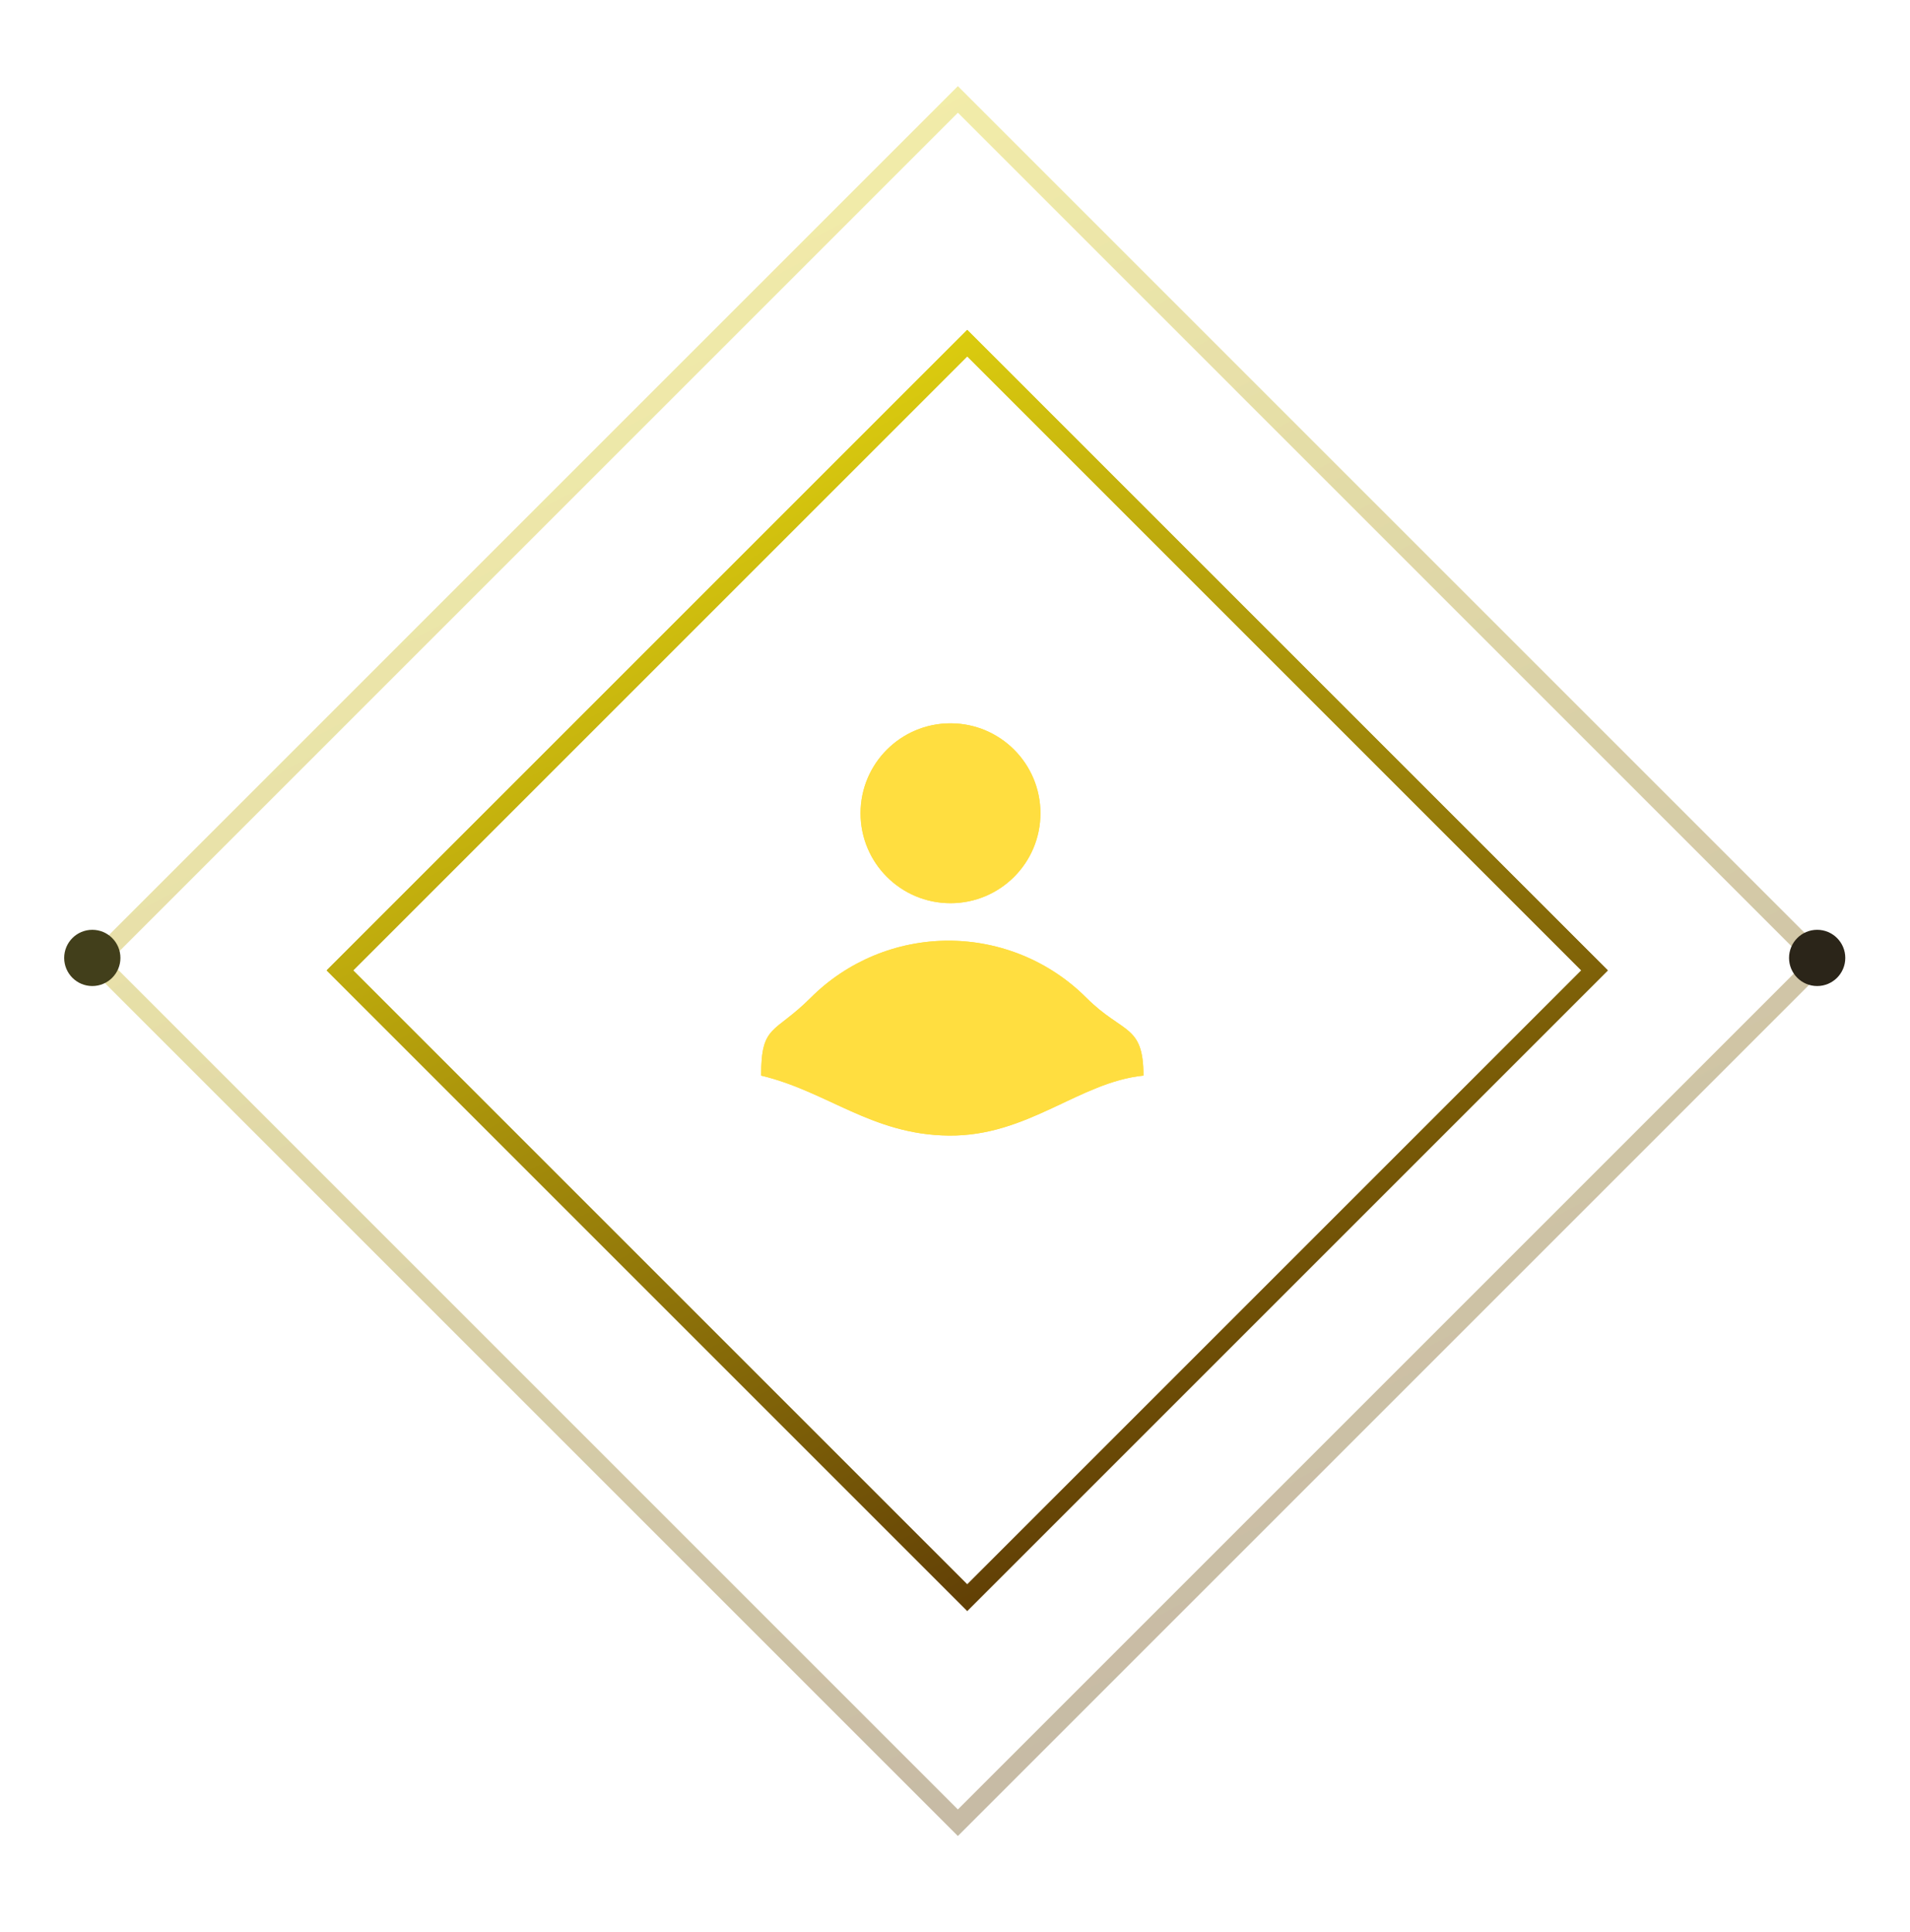 <svg width="86" height="87" viewBox="0 0 86 87" fill="none" xmlns="http://www.w3.org/2000/svg">
<rect x="4.33" y="43.278" width="54.871" height="54.871" transform="rotate(-45 4.33 43.278)" stroke="url(#paint0_linear_14_963)" stroke-opacity="0.2" stroke-width="0.844"/>
<rect x="15.305" y="43.698" width="39.946" height="39.946" transform="rotate(-45 15.305 43.698)" stroke="url(#paint1_linear_14_963)" stroke-width="0.844"/>
<g filter="url(#filter0_f_14_963)">
<rect x="4.33" y="43.278" width="54.871" height="54.871" transform="rotate(-45 4.33 43.278)" stroke="url(#paint2_linear_14_963)" stroke-opacity="0.2" stroke-width="0.844"/>
<rect x="15.305" y="43.698" width="39.946" height="39.946" transform="rotate(-45 15.305 43.698)" stroke="url(#paint3_linear_14_963)" stroke-width="0.844"/>
</g>
<circle cx="4.156" cy="43.135" r="1.266" fill="#423F1B"/>
<circle cx="81.82" cy="43.135" r="1.266" fill="#2B2519"/>
<circle cx="42.797" cy="36.621" r="4.05" fill="#FFDE40"/>
<path d="M51.485 48.434C51.485 46.107 50.56 46.575 48.914 44.929C47.269 43.283 45.036 42.359 42.709 42.359C40.381 42.359 38.149 43.283 36.503 44.929C34.858 46.575 34.271 46.107 34.271 48.434C37.245 49.141 39.249 51.096 42.709 51.135C46.294 51.175 48.58 48.729 51.485 48.434Z" fill="#FFDE40"/>
<g filter="url(#filter1_f_14_963)">
<circle cx="42.797" cy="36.621" r="4.05" fill="#FFDE40"/>
<path d="M51.485 48.434C51.485 46.107 50.56 46.575 48.914 44.929C47.269 43.283 45.036 42.359 42.709 42.359C40.381 42.359 38.149 43.283 36.503 44.929C34.858 46.575 34.271 46.107 34.271 48.434C37.245 49.141 39.249 51.096 42.709 51.135C46.294 51.175 48.58 48.729 51.485 48.434Z" fill="#FFDE40"/>
</g>
<defs>
<filter id="filter0_f_14_963" x="0.357" y="0.504" width="85.547" height="85.547" filterUnits="userSpaceOnUse" color-interpolation-filters="sRGB">
<feFlood flood-opacity="0" result="BackgroundImageFix"/>
<feBlend mode="normal" in="SourceGraphic" in2="BackgroundImageFix" result="shape"/>
<feGaussianBlur stdDeviation="1.688" result="effect1_foregroundBlur_14_963"/>
</filter>
<filter id="filter1_f_14_963" x="32.92" y="31.22" width="19.915" height="21.265" filterUnits="userSpaceOnUse" color-interpolation-filters="sRGB">
<feFlood flood-opacity="0" result="BackgroundImageFix"/>
<feBlend mode="normal" in="SourceGraphic" in2="BackgroundImageFix" result="shape"/>
<feGaussianBlur stdDeviation="0.675" result="effect1_foregroundBlur_14_963"/>
</filter>
<linearGradient id="paint0_linear_14_963" x1="44.724" y1="16.815" x2="13.684" y2="118.889" gradientUnits="userSpaceOnUse">
<stop stop-color="#FFF512"/>
<stop offset="1" stop-color="#441E03"/>
</linearGradient>
<linearGradient id="paint1_linear_14_963" x1="44.717" y1="24.325" x2="21.992" y2="99.055" gradientUnits="userSpaceOnUse">
<stop stop-color="#FFF512"/>
<stop offset="1" stop-color="#441E03"/>
</linearGradient>
<linearGradient id="paint2_linear_14_963" x1="44.724" y1="16.815" x2="13.684" y2="118.889" gradientUnits="userSpaceOnUse">
<stop stop-color="#FFF512"/>
<stop offset="1" stop-color="#441E03"/>
</linearGradient>
<linearGradient id="paint3_linear_14_963" x1="44.717" y1="24.325" x2="21.992" y2="99.055" gradientUnits="userSpaceOnUse">
<stop stop-color="#FFF512"/>
<stop offset="1" stop-color="#441E03"/>
</linearGradient>
</defs>
</svg>
